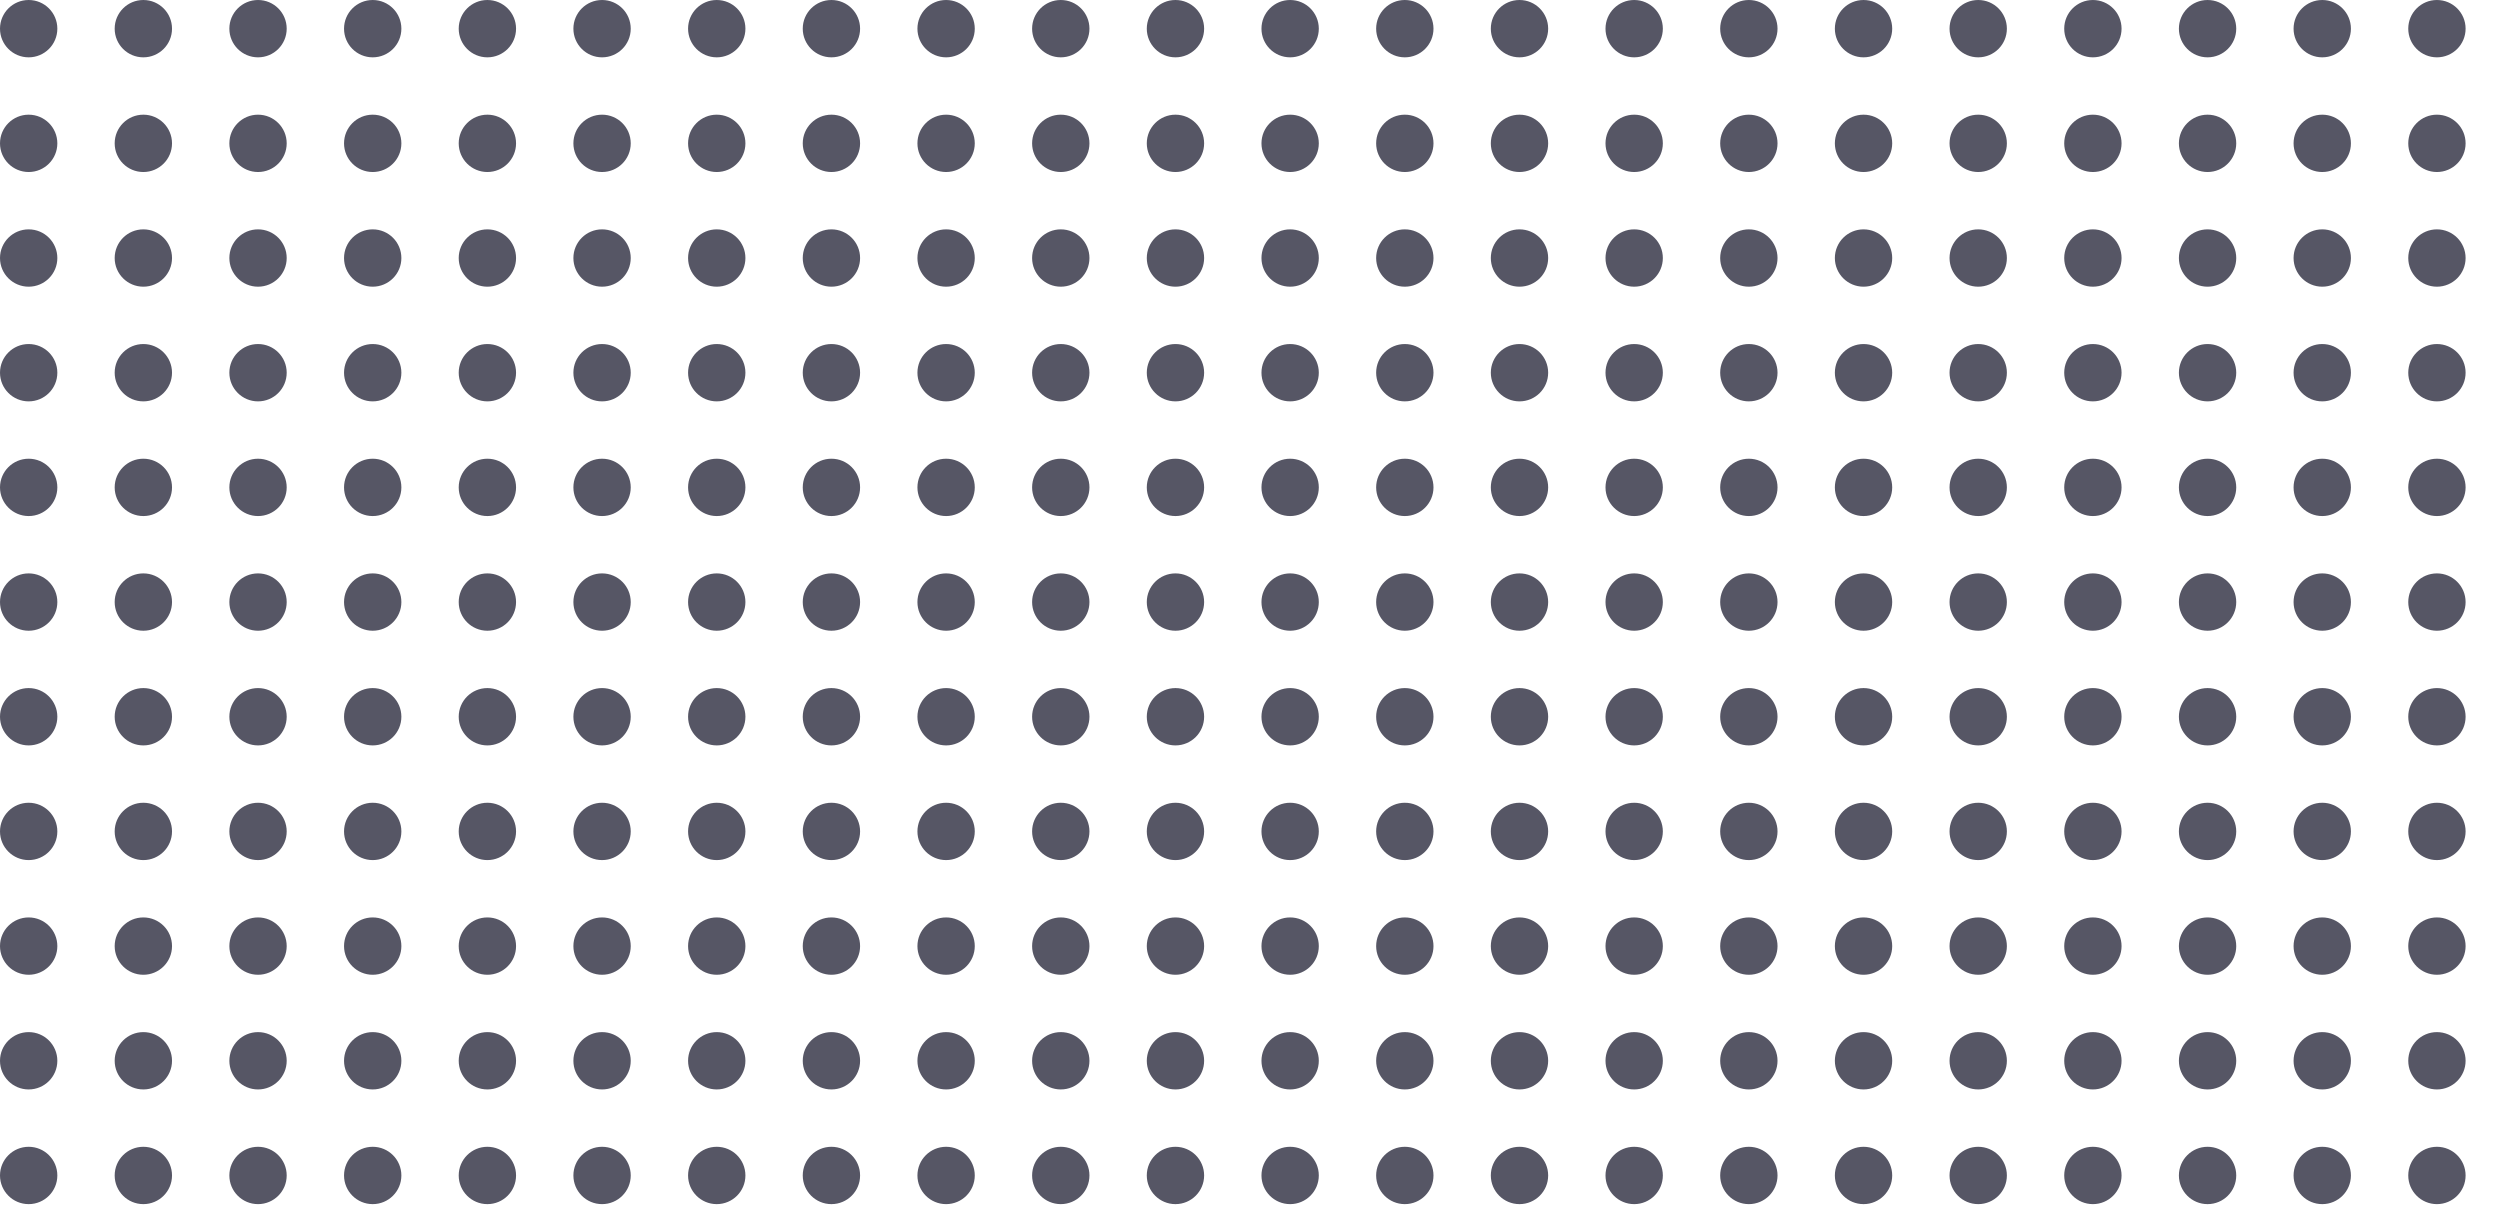 <svg xmlns="http://www.w3.org/2000/svg" xmlns:xlink="http://www.w3.org/1999/xlink" width="218" height="107" viewBox="0 0 218 107">
  <defs>
    <clipPath id="clip-path">
      <rect width="218" height="107" fill="none"/>
    </clipPath>
  </defs>
  <g id="Repeat_Grid_1" data-name="Repeat Grid 1" clip-path="url(#clip-path)">
    <g transform="translate(-924 -1221)">
      <circle id="Ellipse_25" data-name="Ellipse 25" cx="2.5" cy="2.5" r="2.5" transform="translate(924 1221)" fill="#565665"/>
    </g>
    <g transform="translate(-914 -1221)">
      <circle id="Ellipse_25-2" data-name="Ellipse 25" cx="2.5" cy="2.5" r="2.5" transform="translate(924 1221)" fill="#565665"/>
    </g>
    <g transform="translate(-904 -1221)">
      <circle id="Ellipse_25-3" data-name="Ellipse 25" cx="2.5" cy="2.5" r="2.5" transform="translate(924 1221)" fill="#565665"/>
    </g>
    <g transform="translate(-894 -1221)">
      <circle id="Ellipse_25-4" data-name="Ellipse 25" cx="2.5" cy="2.5" r="2.5" transform="translate(924 1221)" fill="#565665"/>
    </g>
    <g transform="translate(-884 -1221)">
      <circle id="Ellipse_25-5" data-name="Ellipse 25" cx="2.5" cy="2.5" r="2.5" transform="translate(924 1221)" fill="#565665"/>
    </g>
    <g transform="translate(-874 -1221)">
      <circle id="Ellipse_25-6" data-name="Ellipse 25" cx="2.5" cy="2.5" r="2.5" transform="translate(924 1221)" fill="#565665"/>
    </g>
    <g transform="translate(-864 -1221)">
      <circle id="Ellipse_25-7" data-name="Ellipse 25" cx="2.5" cy="2.5" r="2.5" transform="translate(924 1221)" fill="#565665"/>
    </g>
    <g transform="translate(-854 -1221)">
      <circle id="Ellipse_25-8" data-name="Ellipse 25" cx="2.5" cy="2.5" r="2.5" transform="translate(924 1221)" fill="#565665"/>
    </g>
    <g transform="translate(-844 -1221)">
      <circle id="Ellipse_25-9" data-name="Ellipse 25" cx="2.5" cy="2.5" r="2.5" transform="translate(924 1221)" fill="#565665"/>
    </g>
    <g transform="translate(-834 -1221)">
      <circle id="Ellipse_25-10" data-name="Ellipse 25" cx="2.5" cy="2.5" r="2.5" transform="translate(924 1221)" fill="#565665"/>
    </g>
    <g transform="translate(-824 -1221)">
      <circle id="Ellipse_25-11" data-name="Ellipse 25" cx="2.5" cy="2.5" r="2.5" transform="translate(924 1221)" fill="#565665"/>
    </g>
    <g transform="translate(-814 -1221)">
      <circle id="Ellipse_25-12" data-name="Ellipse 25" cx="2.5" cy="2.5" r="2.5" transform="translate(924 1221)" fill="#565665"/>
    </g>
    <g transform="translate(-804 -1221)">
      <circle id="Ellipse_25-13" data-name="Ellipse 25" cx="2.5" cy="2.5" r="2.5" transform="translate(924 1221)" fill="#565665"/>
    </g>
    <g transform="translate(-794 -1221)">
      <circle id="Ellipse_25-14" data-name="Ellipse 25" cx="2.5" cy="2.5" r="2.5" transform="translate(924 1221)" fill="#565665"/>
    </g>
    <g transform="translate(-784 -1221)">
      <circle id="Ellipse_25-15" data-name="Ellipse 25" cx="2.5" cy="2.5" r="2.5" transform="translate(924 1221)" fill="#565665"/>
    </g>
    <g transform="translate(-774 -1221)">
      <circle id="Ellipse_25-16" data-name="Ellipse 25" cx="2.5" cy="2.5" r="2.5" transform="translate(924 1221)" fill="#565665"/>
    </g>
    <g transform="translate(-764 -1221)">
      <circle id="Ellipse_25-17" data-name="Ellipse 25" cx="2.5" cy="2.5" r="2.5" transform="translate(924 1221)" fill="#565665"/>
    </g>
    <g transform="translate(-754 -1221)">
      <circle id="Ellipse_25-18" data-name="Ellipse 25" cx="2.5" cy="2.5" r="2.5" transform="translate(924 1221)" fill="#565665"/>
    </g>
    <g transform="translate(-744 -1221)">
      <circle id="Ellipse_25-19" data-name="Ellipse 25" cx="2.5" cy="2.5" r="2.5" transform="translate(924 1221)" fill="#565665"/>
    </g>
    <g transform="translate(-734 -1221)">
      <circle id="Ellipse_25-20" data-name="Ellipse 25" cx="2.5" cy="2.5" r="2.5" transform="translate(924 1221)" fill="#565665"/>
    </g>
    <g transform="translate(-724 -1221)">
      <circle id="Ellipse_25-21" data-name="Ellipse 25" cx="2.5" cy="2.5" r="2.5" transform="translate(924 1221)" fill="#565665"/>
    </g>
    <g transform="translate(-714 -1221)">
      <circle id="Ellipse_25-22" data-name="Ellipse 25" cx="2.5" cy="2.5" r="2.5" transform="translate(924 1221)" fill="#565665"/>
    </g>
    <g transform="translate(-924 -1211)">
      <circle id="Ellipse_25-23" data-name="Ellipse 25" cx="2.5" cy="2.5" r="2.5" transform="translate(924 1221)" fill="#565665"/>
    </g>
    <g transform="translate(-914 -1211)">
      <circle id="Ellipse_25-24" data-name="Ellipse 25" cx="2.5" cy="2.5" r="2.5" transform="translate(924 1221)" fill="#565665"/>
    </g>
    <g transform="translate(-904 -1211)">
      <circle id="Ellipse_25-25" data-name="Ellipse 25" cx="2.5" cy="2.5" r="2.5" transform="translate(924 1221)" fill="#565665"/>
    </g>
    <g transform="translate(-894 -1211)">
      <circle id="Ellipse_25-26" data-name="Ellipse 25" cx="2.5" cy="2.5" r="2.5" transform="translate(924 1221)" fill="#565665"/>
    </g>
    <g transform="translate(-884 -1211)">
      <circle id="Ellipse_25-27" data-name="Ellipse 25" cx="2.5" cy="2.5" r="2.5" transform="translate(924 1221)" fill="#565665"/>
    </g>
    <g transform="translate(-874 -1211)">
      <circle id="Ellipse_25-28" data-name="Ellipse 25" cx="2.5" cy="2.5" r="2.5" transform="translate(924 1221)" fill="#565665"/>
    </g>
    <g transform="translate(-864 -1211)">
      <circle id="Ellipse_25-29" data-name="Ellipse 25" cx="2.5" cy="2.5" r="2.5" transform="translate(924 1221)" fill="#565665"/>
    </g>
    <g transform="translate(-854 -1211)">
      <circle id="Ellipse_25-30" data-name="Ellipse 25" cx="2.5" cy="2.5" r="2.5" transform="translate(924 1221)" fill="#565665"/>
    </g>
    <g transform="translate(-844 -1211)">
      <circle id="Ellipse_25-31" data-name="Ellipse 25" cx="2.5" cy="2.5" r="2.5" transform="translate(924 1221)" fill="#565665"/>
    </g>
    <g transform="translate(-834 -1211)">
      <circle id="Ellipse_25-32" data-name="Ellipse 25" cx="2.5" cy="2.5" r="2.5" transform="translate(924 1221)" fill="#565665"/>
    </g>
    <g transform="translate(-824 -1211)">
      <circle id="Ellipse_25-33" data-name="Ellipse 25" cx="2.5" cy="2.5" r="2.5" transform="translate(924 1221)" fill="#565665"/>
    </g>
    <g transform="translate(-814 -1211)">
      <circle id="Ellipse_25-34" data-name="Ellipse 25" cx="2.5" cy="2.5" r="2.5" transform="translate(924 1221)" fill="#565665"/>
    </g>
    <g transform="translate(-804 -1211)">
      <circle id="Ellipse_25-35" data-name="Ellipse 25" cx="2.5" cy="2.5" r="2.5" transform="translate(924 1221)" fill="#565665"/>
    </g>
    <g transform="translate(-794 -1211)">
      <circle id="Ellipse_25-36" data-name="Ellipse 25" cx="2.5" cy="2.5" r="2.5" transform="translate(924 1221)" fill="#565665"/>
    </g>
    <g transform="translate(-784 -1211)">
      <circle id="Ellipse_25-37" data-name="Ellipse 25" cx="2.5" cy="2.5" r="2.5" transform="translate(924 1221)" fill="#565665"/>
    </g>
    <g transform="translate(-774 -1211)">
      <circle id="Ellipse_25-38" data-name="Ellipse 25" cx="2.5" cy="2.5" r="2.5" transform="translate(924 1221)" fill="#565665"/>
    </g>
    <g transform="translate(-764 -1211)">
      <circle id="Ellipse_25-39" data-name="Ellipse 25" cx="2.5" cy="2.5" r="2.5" transform="translate(924 1221)" fill="#565665"/>
    </g>
    <g transform="translate(-754 -1211)">
      <circle id="Ellipse_25-40" data-name="Ellipse 25" cx="2.5" cy="2.5" r="2.5" transform="translate(924 1221)" fill="#565665"/>
    </g>
    <g transform="translate(-744 -1211)">
      <circle id="Ellipse_25-41" data-name="Ellipse 25" cx="2.5" cy="2.5" r="2.5" transform="translate(924 1221)" fill="#565665"/>
    </g>
    <g transform="translate(-734 -1211)">
      <circle id="Ellipse_25-42" data-name="Ellipse 25" cx="2.5" cy="2.5" r="2.5" transform="translate(924 1221)" fill="#565665"/>
    </g>
    <g transform="translate(-724 -1211)">
      <circle id="Ellipse_25-43" data-name="Ellipse 25" cx="2.5" cy="2.5" r="2.5" transform="translate(924 1221)" fill="#565665"/>
    </g>
    <g transform="translate(-714 -1211)">
      <circle id="Ellipse_25-44" data-name="Ellipse 25" cx="2.5" cy="2.5" r="2.5" transform="translate(924 1221)" fill="#565665"/>
    </g>
    <g transform="translate(-924 -1201)">
      <circle id="Ellipse_25-45" data-name="Ellipse 25" cx="2.5" cy="2.5" r="2.5" transform="translate(924 1221)" fill="#565665"/>
    </g>
    <g transform="translate(-914 -1201)">
      <circle id="Ellipse_25-46" data-name="Ellipse 25" cx="2.5" cy="2.5" r="2.5" transform="translate(924 1221)" fill="#565665"/>
    </g>
    <g transform="translate(-904 -1201)">
      <circle id="Ellipse_25-47" data-name="Ellipse 25" cx="2.5" cy="2.5" r="2.5" transform="translate(924 1221)" fill="#565665"/>
    </g>
    <g transform="translate(-894 -1201)">
      <circle id="Ellipse_25-48" data-name="Ellipse 25" cx="2.5" cy="2.5" r="2.5" transform="translate(924 1221)" fill="#565665"/>
    </g>
    <g transform="translate(-884 -1201)">
      <circle id="Ellipse_25-49" data-name="Ellipse 25" cx="2.5" cy="2.5" r="2.5" transform="translate(924 1221)" fill="#565665"/>
    </g>
    <g transform="translate(-874 -1201)">
      <circle id="Ellipse_25-50" data-name="Ellipse 25" cx="2.5" cy="2.5" r="2.5" transform="translate(924 1221)" fill="#565665"/>
    </g>
    <g transform="translate(-864 -1201)">
      <circle id="Ellipse_25-51" data-name="Ellipse 25" cx="2.5" cy="2.5" r="2.5" transform="translate(924 1221)" fill="#565665"/>
    </g>
    <g transform="translate(-854 -1201)">
      <circle id="Ellipse_25-52" data-name="Ellipse 25" cx="2.5" cy="2.5" r="2.5" transform="translate(924 1221)" fill="#565665"/>
    </g>
    <g transform="translate(-844 -1201)">
      <circle id="Ellipse_25-53" data-name="Ellipse 25" cx="2.5" cy="2.5" r="2.5" transform="translate(924 1221)" fill="#565665"/>
    </g>
    <g transform="translate(-834 -1201)">
      <circle id="Ellipse_25-54" data-name="Ellipse 25" cx="2.5" cy="2.5" r="2.5" transform="translate(924 1221)" fill="#565665"/>
    </g>
    <g transform="translate(-824 -1201)">
      <circle id="Ellipse_25-55" data-name="Ellipse 25" cx="2.5" cy="2.5" r="2.5" transform="translate(924 1221)" fill="#565665"/>
    </g>
    <g transform="translate(-814 -1201)">
      <circle id="Ellipse_25-56" data-name="Ellipse 25" cx="2.5" cy="2.5" r="2.5" transform="translate(924 1221)" fill="#565665"/>
    </g>
    <g transform="translate(-804 -1201)">
      <circle id="Ellipse_25-57" data-name="Ellipse 25" cx="2.5" cy="2.5" r="2.5" transform="translate(924 1221)" fill="#565665"/>
    </g>
    <g transform="translate(-794 -1201)">
      <circle id="Ellipse_25-58" data-name="Ellipse 25" cx="2.5" cy="2.5" r="2.5" transform="translate(924 1221)" fill="#565665"/>
    </g>
    <g transform="translate(-784 -1201)">
      <circle id="Ellipse_25-59" data-name="Ellipse 25" cx="2.5" cy="2.5" r="2.5" transform="translate(924 1221)" fill="#565665"/>
    </g>
    <g transform="translate(-774 -1201)">
      <circle id="Ellipse_25-60" data-name="Ellipse 25" cx="2.5" cy="2.5" r="2.5" transform="translate(924 1221)" fill="#565665"/>
    </g>
    <g transform="translate(-764 -1201)">
      <circle id="Ellipse_25-61" data-name="Ellipse 25" cx="2.5" cy="2.5" r="2.5" transform="translate(924 1221)" fill="#565665"/>
    </g>
    <g transform="translate(-754 -1201)">
      <circle id="Ellipse_25-62" data-name="Ellipse 25" cx="2.5" cy="2.5" r="2.5" transform="translate(924 1221)" fill="#565665"/>
    </g>
    <g transform="translate(-744 -1201)">
      <circle id="Ellipse_25-63" data-name="Ellipse 25" cx="2.5" cy="2.5" r="2.5" transform="translate(924 1221)" fill="#565665"/>
    </g>
    <g transform="translate(-734 -1201)">
      <circle id="Ellipse_25-64" data-name="Ellipse 25" cx="2.5" cy="2.5" r="2.5" transform="translate(924 1221)" fill="#565665"/>
    </g>
    <g transform="translate(-724 -1201)">
      <circle id="Ellipse_25-65" data-name="Ellipse 25" cx="2.5" cy="2.5" r="2.5" transform="translate(924 1221)" fill="#565665"/>
    </g>
    <g transform="translate(-714 -1201)">
      <circle id="Ellipse_25-66" data-name="Ellipse 25" cx="2.5" cy="2.5" r="2.5" transform="translate(924 1221)" fill="#565665"/>
    </g>
    <g transform="translate(-924 -1191)">
      <circle id="Ellipse_25-67" data-name="Ellipse 25" cx="2.5" cy="2.5" r="2.5" transform="translate(924 1221)" fill="#565665"/>
    </g>
    <g transform="translate(-914 -1191)">
      <circle id="Ellipse_25-68" data-name="Ellipse 25" cx="2.5" cy="2.5" r="2.5" transform="translate(924 1221)" fill="#565665"/>
    </g>
    <g transform="translate(-904 -1191)">
      <circle id="Ellipse_25-69" data-name="Ellipse 25" cx="2.5" cy="2.5" r="2.5" transform="translate(924 1221)" fill="#565665"/>
    </g>
    <g transform="translate(-894 -1191)">
      <circle id="Ellipse_25-70" data-name="Ellipse 25" cx="2.5" cy="2.5" r="2.5" transform="translate(924 1221)" fill="#565665"/>
    </g>
    <g transform="translate(-884 -1191)">
      <circle id="Ellipse_25-71" data-name="Ellipse 25" cx="2.5" cy="2.5" r="2.5" transform="translate(924 1221)" fill="#565665"/>
    </g>
    <g transform="translate(-874 -1191)">
      <circle id="Ellipse_25-72" data-name="Ellipse 25" cx="2.5" cy="2.5" r="2.5" transform="translate(924 1221)" fill="#565665"/>
    </g>
    <g transform="translate(-864 -1191)">
      <circle id="Ellipse_25-73" data-name="Ellipse 25" cx="2.5" cy="2.5" r="2.5" transform="translate(924 1221)" fill="#565665"/>
    </g>
    <g transform="translate(-854 -1191)">
      <circle id="Ellipse_25-74" data-name="Ellipse 25" cx="2.5" cy="2.5" r="2.5" transform="translate(924 1221)" fill="#565665"/>
    </g>
    <g transform="translate(-844 -1191)">
      <circle id="Ellipse_25-75" data-name="Ellipse 25" cx="2.5" cy="2.5" r="2.5" transform="translate(924 1221)" fill="#565665"/>
    </g>
    <g transform="translate(-834 -1191)">
      <circle id="Ellipse_25-76" data-name="Ellipse 25" cx="2.5" cy="2.5" r="2.5" transform="translate(924 1221)" fill="#565665"/>
    </g>
    <g transform="translate(-824 -1191)">
      <circle id="Ellipse_25-77" data-name="Ellipse 25" cx="2.5" cy="2.5" r="2.5" transform="translate(924 1221)" fill="#565665"/>
    </g>
    <g transform="translate(-814 -1191)">
      <circle id="Ellipse_25-78" data-name="Ellipse 25" cx="2.5" cy="2.5" r="2.5" transform="translate(924 1221)" fill="#565665"/>
    </g>
    <g transform="translate(-804 -1191)">
      <circle id="Ellipse_25-79" data-name="Ellipse 25" cx="2.5" cy="2.5" r="2.5" transform="translate(924 1221)" fill="#565665"/>
    </g>
    <g transform="translate(-794 -1191)">
      <circle id="Ellipse_25-80" data-name="Ellipse 25" cx="2.5" cy="2.5" r="2.5" transform="translate(924 1221)" fill="#565665"/>
    </g>
    <g transform="translate(-784 -1191)">
      <circle id="Ellipse_25-81" data-name="Ellipse 25" cx="2.5" cy="2.5" r="2.5" transform="translate(924 1221)" fill="#565665"/>
    </g>
    <g transform="translate(-774 -1191)">
      <circle id="Ellipse_25-82" data-name="Ellipse 25" cx="2.5" cy="2.5" r="2.5" transform="translate(924 1221)" fill="#565665"/>
    </g>
    <g transform="translate(-764 -1191)">
      <circle id="Ellipse_25-83" data-name="Ellipse 25" cx="2.5" cy="2.5" r="2.5" transform="translate(924 1221)" fill="#565665"/>
    </g>
    <g transform="translate(-754 -1191)">
      <circle id="Ellipse_25-84" data-name="Ellipse 25" cx="2.5" cy="2.5" r="2.5" transform="translate(924 1221)" fill="#565665"/>
    </g>
    <g transform="translate(-744 -1191)">
      <circle id="Ellipse_25-85" data-name="Ellipse 25" cx="2.5" cy="2.5" r="2.5" transform="translate(924 1221)" fill="#565665"/>
    </g>
    <g transform="translate(-734 -1191)">
      <circle id="Ellipse_25-86" data-name="Ellipse 25" cx="2.5" cy="2.5" r="2.5" transform="translate(924 1221)" fill="#565665"/>
    </g>
    <g transform="translate(-724 -1191)">
      <circle id="Ellipse_25-87" data-name="Ellipse 25" cx="2.5" cy="2.5" r="2.5" transform="translate(924 1221)" fill="#565665"/>
    </g>
    <g transform="translate(-714 -1191)">
      <circle id="Ellipse_25-88" data-name="Ellipse 25" cx="2.5" cy="2.5" r="2.5" transform="translate(924 1221)" fill="#565665"/>
    </g>
    <g transform="translate(-924 -1181)">
      <circle id="Ellipse_25-89" data-name="Ellipse 25" cx="2.5" cy="2.5" r="2.5" transform="translate(924 1221)" fill="#565665"/>
    </g>
    <g transform="translate(-914 -1181)">
      <circle id="Ellipse_25-90" data-name="Ellipse 25" cx="2.5" cy="2.5" r="2.5" transform="translate(924 1221)" fill="#565665"/>
    </g>
    <g transform="translate(-904 -1181)">
      <circle id="Ellipse_25-91" data-name="Ellipse 25" cx="2.5" cy="2.5" r="2.5" transform="translate(924 1221)" fill="#565665"/>
    </g>
    <g transform="translate(-894 -1181)">
      <circle id="Ellipse_25-92" data-name="Ellipse 25" cx="2.5" cy="2.5" r="2.5" transform="translate(924 1221)" fill="#565665"/>
    </g>
    <g transform="translate(-884 -1181)">
      <circle id="Ellipse_25-93" data-name="Ellipse 25" cx="2.5" cy="2.5" r="2.5" transform="translate(924 1221)" fill="#565665"/>
    </g>
    <g transform="translate(-874 -1181)">
      <circle id="Ellipse_25-94" data-name="Ellipse 25" cx="2.5" cy="2.5" r="2.5" transform="translate(924 1221)" fill="#565665"/>
    </g>
    <g transform="translate(-864 -1181)">
      <circle id="Ellipse_25-95" data-name="Ellipse 25" cx="2.5" cy="2.5" r="2.5" transform="translate(924 1221)" fill="#565665"/>
    </g>
    <g transform="translate(-854 -1181)">
      <circle id="Ellipse_25-96" data-name="Ellipse 25" cx="2.5" cy="2.5" r="2.5" transform="translate(924 1221)" fill="#565665"/>
    </g>
    <g transform="translate(-844 -1181)">
      <circle id="Ellipse_25-97" data-name="Ellipse 25" cx="2.5" cy="2.5" r="2.5" transform="translate(924 1221)" fill="#565665"/>
    </g>
    <g transform="translate(-834 -1181)">
      <circle id="Ellipse_25-98" data-name="Ellipse 25" cx="2.5" cy="2.5" r="2.5" transform="translate(924 1221)" fill="#565665"/>
    </g>
    <g transform="translate(-824 -1181)">
      <circle id="Ellipse_25-99" data-name="Ellipse 25" cx="2.5" cy="2.5" r="2.5" transform="translate(924 1221)" fill="#565665"/>
    </g>
    <g transform="translate(-814 -1181)">
      <circle id="Ellipse_25-100" data-name="Ellipse 25" cx="2.5" cy="2.5" r="2.5" transform="translate(924 1221)" fill="#565665"/>
    </g>
    <g transform="translate(-804 -1181)">
      <circle id="Ellipse_25-101" data-name="Ellipse 25" cx="2.5" cy="2.5" r="2.5" transform="translate(924 1221)" fill="#565665"/>
    </g>
    <g transform="translate(-794 -1181)">
      <circle id="Ellipse_25-102" data-name="Ellipse 25" cx="2.5" cy="2.5" r="2.5" transform="translate(924 1221)" fill="#565665"/>
    </g>
    <g transform="translate(-784 -1181)">
      <circle id="Ellipse_25-103" data-name="Ellipse 25" cx="2.5" cy="2.5" r="2.5" transform="translate(924 1221)" fill="#565665"/>
    </g>
    <g transform="translate(-774 -1181)">
      <circle id="Ellipse_25-104" data-name="Ellipse 25" cx="2.5" cy="2.5" r="2.5" transform="translate(924 1221)" fill="#565665"/>
    </g>
    <g transform="translate(-764 -1181)">
      <circle id="Ellipse_25-105" data-name="Ellipse 25" cx="2.5" cy="2.5" r="2.5" transform="translate(924 1221)" fill="#565665"/>
    </g>
    <g transform="translate(-754 -1181)">
      <circle id="Ellipse_25-106" data-name="Ellipse 25" cx="2.5" cy="2.5" r="2.5" transform="translate(924 1221)" fill="#565665"/>
    </g>
    <g transform="translate(-744 -1181)">
      <circle id="Ellipse_25-107" data-name="Ellipse 25" cx="2.5" cy="2.5" r="2.5" transform="translate(924 1221)" fill="#565665"/>
    </g>
    <g transform="translate(-734 -1181)">
      <circle id="Ellipse_25-108" data-name="Ellipse 25" cx="2.5" cy="2.5" r="2.5" transform="translate(924 1221)" fill="#565665"/>
    </g>
    <g transform="translate(-724 -1181)">
      <circle id="Ellipse_25-109" data-name="Ellipse 25" cx="2.5" cy="2.5" r="2.5" transform="translate(924 1221)" fill="#565665"/>
    </g>
    <g transform="translate(-714 -1181)">
      <circle id="Ellipse_25-110" data-name="Ellipse 25" cx="2.5" cy="2.5" r="2.5" transform="translate(924 1221)" fill="#565665"/>
    </g>
    <g transform="translate(-924 -1171)">
      <circle id="Ellipse_25-111" data-name="Ellipse 25" cx="2.5" cy="2.5" r="2.5" transform="translate(924 1221)" fill="#565665"/>
    </g>
    <g transform="translate(-914 -1171)">
      <circle id="Ellipse_25-112" data-name="Ellipse 25" cx="2.5" cy="2.5" r="2.5" transform="translate(924 1221)" fill="#565665"/>
    </g>
    <g transform="translate(-904 -1171)">
      <circle id="Ellipse_25-113" data-name="Ellipse 25" cx="2.5" cy="2.5" r="2.5" transform="translate(924 1221)" fill="#565665"/>
    </g>
    <g transform="translate(-894 -1171)">
      <circle id="Ellipse_25-114" data-name="Ellipse 25" cx="2.5" cy="2.5" r="2.5" transform="translate(924 1221)" fill="#565665"/>
    </g>
    <g transform="translate(-884 -1171)">
      <circle id="Ellipse_25-115" data-name="Ellipse 25" cx="2.5" cy="2.5" r="2.5" transform="translate(924 1221)" fill="#565665"/>
    </g>
    <g transform="translate(-874 -1171)">
      <circle id="Ellipse_25-116" data-name="Ellipse 25" cx="2.5" cy="2.5" r="2.5" transform="translate(924 1221)" fill="#565665"/>
    </g>
    <g transform="translate(-864 -1171)">
      <circle id="Ellipse_25-117" data-name="Ellipse 25" cx="2.5" cy="2.5" r="2.5" transform="translate(924 1221)" fill="#565665"/>
    </g>
    <g transform="translate(-854 -1171)">
      <circle id="Ellipse_25-118" data-name="Ellipse 25" cx="2.5" cy="2.5" r="2.5" transform="translate(924 1221)" fill="#565665"/>
    </g>
    <g transform="translate(-844 -1171)">
      <circle id="Ellipse_25-119" data-name="Ellipse 25" cx="2.5" cy="2.5" r="2.5" transform="translate(924 1221)" fill="#565665"/>
    </g>
    <g transform="translate(-834 -1171)">
      <circle id="Ellipse_25-120" data-name="Ellipse 25" cx="2.5" cy="2.5" r="2.5" transform="translate(924 1221)" fill="#565665"/>
    </g>
    <g transform="translate(-824 -1171)">
      <circle id="Ellipse_25-121" data-name="Ellipse 25" cx="2.5" cy="2.5" r="2.5" transform="translate(924 1221)" fill="#565665"/>
    </g>
    <g transform="translate(-814 -1171)">
      <circle id="Ellipse_25-122" data-name="Ellipse 25" cx="2.5" cy="2.5" r="2.5" transform="translate(924 1221)" fill="#565665"/>
    </g>
    <g transform="translate(-804 -1171)">
      <circle id="Ellipse_25-123" data-name="Ellipse 25" cx="2.5" cy="2.5" r="2.5" transform="translate(924 1221)" fill="#565665"/>
    </g>
    <g transform="translate(-794 -1171)">
      <circle id="Ellipse_25-124" data-name="Ellipse 25" cx="2.5" cy="2.5" r="2.5" transform="translate(924 1221)" fill="#565665"/>
    </g>
    <g transform="translate(-784 -1171)">
      <circle id="Ellipse_25-125" data-name="Ellipse 25" cx="2.5" cy="2.5" r="2.5" transform="translate(924 1221)" fill="#565665"/>
    </g>
    <g transform="translate(-774 -1171)">
      <circle id="Ellipse_25-126" data-name="Ellipse 25" cx="2.5" cy="2.5" r="2.5" transform="translate(924 1221)" fill="#565665"/>
    </g>
    <g transform="translate(-764 -1171)">
      <circle id="Ellipse_25-127" data-name="Ellipse 25" cx="2.5" cy="2.5" r="2.5" transform="translate(924 1221)" fill="#565665"/>
    </g>
    <g transform="translate(-754 -1171)">
      <circle id="Ellipse_25-128" data-name="Ellipse 25" cx="2.5" cy="2.5" r="2.5" transform="translate(924 1221)" fill="#565665"/>
    </g>
    <g transform="translate(-744 -1171)">
      <circle id="Ellipse_25-129" data-name="Ellipse 25" cx="2.5" cy="2.5" r="2.5" transform="translate(924 1221)" fill="#565665"/>
    </g>
    <g transform="translate(-734 -1171)">
      <circle id="Ellipse_25-130" data-name="Ellipse 25" cx="2.5" cy="2.5" r="2.5" transform="translate(924 1221)" fill="#565665"/>
    </g>
    <g transform="translate(-724 -1171)">
      <circle id="Ellipse_25-131" data-name="Ellipse 25" cx="2.5" cy="2.5" r="2.5" transform="translate(924 1221)" fill="#565665"/>
    </g>
    <g transform="translate(-714 -1171)">
      <circle id="Ellipse_25-132" data-name="Ellipse 25" cx="2.5" cy="2.5" r="2.5" transform="translate(924 1221)" fill="#565665"/>
    </g>
    <g transform="translate(-924 -1161)">
      <circle id="Ellipse_25-133" data-name="Ellipse 25" cx="2.5" cy="2.5" r="2.5" transform="translate(924 1221)" fill="#565665"/>
    </g>
    <g transform="translate(-914 -1161)">
      <circle id="Ellipse_25-134" data-name="Ellipse 25" cx="2.5" cy="2.5" r="2.5" transform="translate(924 1221)" fill="#565665"/>
    </g>
    <g transform="translate(-904 -1161)">
      <circle id="Ellipse_25-135" data-name="Ellipse 25" cx="2.5" cy="2.5" r="2.5" transform="translate(924 1221)" fill="#565665"/>
    </g>
    <g transform="translate(-894 -1161)">
      <circle id="Ellipse_25-136" data-name="Ellipse 25" cx="2.5" cy="2.5" r="2.5" transform="translate(924 1221)" fill="#565665"/>
    </g>
    <g transform="translate(-884 -1161)">
      <circle id="Ellipse_25-137" data-name="Ellipse 25" cx="2.5" cy="2.5" r="2.5" transform="translate(924 1221)" fill="#565665"/>
    </g>
    <g transform="translate(-874 -1161)">
      <circle id="Ellipse_25-138" data-name="Ellipse 25" cx="2.5" cy="2.5" r="2.5" transform="translate(924 1221)" fill="#565665"/>
    </g>
    <g transform="translate(-864 -1161)">
      <circle id="Ellipse_25-139" data-name="Ellipse 25" cx="2.5" cy="2.5" r="2.5" transform="translate(924 1221)" fill="#565665"/>
    </g>
    <g transform="translate(-854 -1161)">
      <circle id="Ellipse_25-140" data-name="Ellipse 25" cx="2.5" cy="2.5" r="2.5" transform="translate(924 1221)" fill="#565665"/>
    </g>
    <g transform="translate(-844 -1161)">
      <circle id="Ellipse_25-141" data-name="Ellipse 25" cx="2.5" cy="2.5" r="2.5" transform="translate(924 1221)" fill="#565665"/>
    </g>
    <g transform="translate(-834 -1161)">
      <circle id="Ellipse_25-142" data-name="Ellipse 25" cx="2.5" cy="2.5" r="2.5" transform="translate(924 1221)" fill="#565665"/>
    </g>
    <g transform="translate(-824 -1161)">
      <circle id="Ellipse_25-143" data-name="Ellipse 25" cx="2.5" cy="2.5" r="2.5" transform="translate(924 1221)" fill="#565665"/>
    </g>
    <g transform="translate(-814 -1161)">
      <circle id="Ellipse_25-144" data-name="Ellipse 25" cx="2.5" cy="2.5" r="2.5" transform="translate(924 1221)" fill="#565665"/>
    </g>
    <g transform="translate(-804 -1161)">
      <circle id="Ellipse_25-145" data-name="Ellipse 25" cx="2.5" cy="2.5" r="2.5" transform="translate(924 1221)" fill="#565665"/>
    </g>
    <g transform="translate(-794 -1161)">
      <circle id="Ellipse_25-146" data-name="Ellipse 25" cx="2.5" cy="2.5" r="2.5" transform="translate(924 1221)" fill="#565665"/>
    </g>
    <g transform="translate(-784 -1161)">
      <circle id="Ellipse_25-147" data-name="Ellipse 25" cx="2.5" cy="2.5" r="2.5" transform="translate(924 1221)" fill="#565665"/>
    </g>
    <g transform="translate(-774 -1161)">
      <circle id="Ellipse_25-148" data-name="Ellipse 25" cx="2.5" cy="2.5" r="2.5" transform="translate(924 1221)" fill="#565665"/>
    </g>
    <g transform="translate(-764 -1161)">
      <circle id="Ellipse_25-149" data-name="Ellipse 25" cx="2.5" cy="2.5" r="2.5" transform="translate(924 1221)" fill="#565665"/>
    </g>
    <g transform="translate(-754 -1161)">
      <circle id="Ellipse_25-150" data-name="Ellipse 25" cx="2.5" cy="2.5" r="2.5" transform="translate(924 1221)" fill="#565665"/>
    </g>
    <g transform="translate(-744 -1161)">
      <circle id="Ellipse_25-151" data-name="Ellipse 25" cx="2.5" cy="2.5" r="2.5" transform="translate(924 1221)" fill="#565665"/>
    </g>
    <g transform="translate(-734 -1161)">
      <circle id="Ellipse_25-152" data-name="Ellipse 25" cx="2.5" cy="2.5" r="2.5" transform="translate(924 1221)" fill="#565665"/>
    </g>
    <g transform="translate(-724 -1161)">
      <circle id="Ellipse_25-153" data-name="Ellipse 25" cx="2.5" cy="2.5" r="2.5" transform="translate(924 1221)" fill="#565665"/>
    </g>
    <g transform="translate(-714 -1161)">
      <circle id="Ellipse_25-154" data-name="Ellipse 25" cx="2.5" cy="2.5" r="2.5" transform="translate(924 1221)" fill="#565665"/>
    </g>
    <g transform="translate(-924 -1151)">
      <circle id="Ellipse_25-155" data-name="Ellipse 25" cx="2.5" cy="2.5" r="2.5" transform="translate(924 1221)" fill="#565665"/>
    </g>
    <g transform="translate(-914 -1151)">
      <circle id="Ellipse_25-156" data-name="Ellipse 25" cx="2.5" cy="2.5" r="2.5" transform="translate(924 1221)" fill="#565665"/>
    </g>
    <g transform="translate(-904 -1151)">
      <circle id="Ellipse_25-157" data-name="Ellipse 25" cx="2.5" cy="2.5" r="2.5" transform="translate(924 1221)" fill="#565665"/>
    </g>
    <g transform="translate(-894 -1151)">
      <circle id="Ellipse_25-158" data-name="Ellipse 25" cx="2.5" cy="2.5" r="2.5" transform="translate(924 1221)" fill="#565665"/>
    </g>
    <g transform="translate(-884 -1151)">
      <circle id="Ellipse_25-159" data-name="Ellipse 25" cx="2.5" cy="2.5" r="2.5" transform="translate(924 1221)" fill="#565665"/>
    </g>
    <g transform="translate(-874 -1151)">
      <circle id="Ellipse_25-160" data-name="Ellipse 25" cx="2.5" cy="2.5" r="2.5" transform="translate(924 1221)" fill="#565665"/>
    </g>
    <g transform="translate(-864 -1151)">
      <circle id="Ellipse_25-161" data-name="Ellipse 25" cx="2.5" cy="2.5" r="2.5" transform="translate(924 1221)" fill="#565665"/>
    </g>
    <g transform="translate(-854 -1151)">
      <circle id="Ellipse_25-162" data-name="Ellipse 25" cx="2.5" cy="2.5" r="2.5" transform="translate(924 1221)" fill="#565665"/>
    </g>
    <g transform="translate(-844 -1151)">
      <circle id="Ellipse_25-163" data-name="Ellipse 25" cx="2.5" cy="2.5" r="2.5" transform="translate(924 1221)" fill="#565665"/>
    </g>
    <g transform="translate(-834 -1151)">
      <circle id="Ellipse_25-164" data-name="Ellipse 25" cx="2.5" cy="2.5" r="2.5" transform="translate(924 1221)" fill="#565665"/>
    </g>
    <g transform="translate(-824 -1151)">
      <circle id="Ellipse_25-165" data-name="Ellipse 25" cx="2.5" cy="2.5" r="2.5" transform="translate(924 1221)" fill="#565665"/>
    </g>
    <g transform="translate(-814 -1151)">
      <circle id="Ellipse_25-166" data-name="Ellipse 25" cx="2.5" cy="2.5" r="2.5" transform="translate(924 1221)" fill="#565665"/>
    </g>
    <g transform="translate(-804 -1151)">
      <circle id="Ellipse_25-167" data-name="Ellipse 25" cx="2.5" cy="2.5" r="2.5" transform="translate(924 1221)" fill="#565665"/>
    </g>
    <g transform="translate(-794 -1151)">
      <circle id="Ellipse_25-168" data-name="Ellipse 25" cx="2.5" cy="2.5" r="2.5" transform="translate(924 1221)" fill="#565665"/>
    </g>
    <g transform="translate(-784 -1151)">
      <circle id="Ellipse_25-169" data-name="Ellipse 25" cx="2.5" cy="2.5" r="2.5" transform="translate(924 1221)" fill="#565665"/>
    </g>
    <g transform="translate(-774 -1151)">
      <circle id="Ellipse_25-170" data-name="Ellipse 25" cx="2.5" cy="2.5" r="2.5" transform="translate(924 1221)" fill="#565665"/>
    </g>
    <g transform="translate(-764 -1151)">
      <circle id="Ellipse_25-171" data-name="Ellipse 25" cx="2.5" cy="2.5" r="2.5" transform="translate(924 1221)" fill="#565665"/>
    </g>
    <g transform="translate(-754 -1151)">
      <circle id="Ellipse_25-172" data-name="Ellipse 25" cx="2.5" cy="2.5" r="2.5" transform="translate(924 1221)" fill="#565665"/>
    </g>
    <g transform="translate(-744 -1151)">
      <circle id="Ellipse_25-173" data-name="Ellipse 25" cx="2.5" cy="2.5" r="2.5" transform="translate(924 1221)" fill="#565665"/>
    </g>
    <g transform="translate(-734 -1151)">
      <circle id="Ellipse_25-174" data-name="Ellipse 25" cx="2.5" cy="2.5" r="2.5" transform="translate(924 1221)" fill="#565665"/>
    </g>
    <g transform="translate(-724 -1151)">
      <circle id="Ellipse_25-175" data-name="Ellipse 25" cx="2.5" cy="2.5" r="2.5" transform="translate(924 1221)" fill="#565665"/>
    </g>
    <g transform="translate(-714 -1151)">
      <circle id="Ellipse_25-176" data-name="Ellipse 25" cx="2.5" cy="2.5" r="2.5" transform="translate(924 1221)" fill="#565665"/>
    </g>
    <g transform="translate(-924 -1141)">
      <circle id="Ellipse_25-177" data-name="Ellipse 25" cx="2.5" cy="2.5" r="2.5" transform="translate(924 1221)" fill="#565665"/>
    </g>
    <g transform="translate(-914 -1141)">
      <circle id="Ellipse_25-178" data-name="Ellipse 25" cx="2.5" cy="2.5" r="2.5" transform="translate(924 1221)" fill="#565665"/>
    </g>
    <g transform="translate(-904 -1141)">
      <circle id="Ellipse_25-179" data-name="Ellipse 25" cx="2.5" cy="2.5" r="2.5" transform="translate(924 1221)" fill="#565665"/>
    </g>
    <g transform="translate(-894 -1141)">
      <circle id="Ellipse_25-180" data-name="Ellipse 25" cx="2.5" cy="2.5" r="2.5" transform="translate(924 1221)" fill="#565665"/>
    </g>
    <g transform="translate(-884 -1141)">
      <circle id="Ellipse_25-181" data-name="Ellipse 25" cx="2.5" cy="2.5" r="2.5" transform="translate(924 1221)" fill="#565665"/>
    </g>
    <g transform="translate(-874 -1141)">
      <circle id="Ellipse_25-182" data-name="Ellipse 25" cx="2.5" cy="2.5" r="2.5" transform="translate(924 1221)" fill="#565665"/>
    </g>
    <g transform="translate(-864 -1141)">
      <circle id="Ellipse_25-183" data-name="Ellipse 25" cx="2.5" cy="2.5" r="2.5" transform="translate(924 1221)" fill="#565665"/>
    </g>
    <g transform="translate(-854 -1141)">
      <circle id="Ellipse_25-184" data-name="Ellipse 25" cx="2.5" cy="2.5" r="2.5" transform="translate(924 1221)" fill="#565665"/>
    </g>
    <g transform="translate(-844 -1141)">
      <circle id="Ellipse_25-185" data-name="Ellipse 25" cx="2.5" cy="2.5" r="2.5" transform="translate(924 1221)" fill="#565665"/>
    </g>
    <g transform="translate(-834 -1141)">
      <circle id="Ellipse_25-186" data-name="Ellipse 25" cx="2.5" cy="2.5" r="2.5" transform="translate(924 1221)" fill="#565665"/>
    </g>
    <g transform="translate(-824 -1141)">
      <circle id="Ellipse_25-187" data-name="Ellipse 25" cx="2.5" cy="2.5" r="2.5" transform="translate(924 1221)" fill="#565665"/>
    </g>
    <g transform="translate(-814 -1141)">
      <circle id="Ellipse_25-188" data-name="Ellipse 25" cx="2.5" cy="2.5" r="2.5" transform="translate(924 1221)" fill="#565665"/>
    </g>
    <g transform="translate(-804 -1141)">
      <circle id="Ellipse_25-189" data-name="Ellipse 25" cx="2.5" cy="2.5" r="2.5" transform="translate(924 1221)" fill="#565665"/>
    </g>
    <g transform="translate(-794 -1141)">
      <circle id="Ellipse_25-190" data-name="Ellipse 25" cx="2.5" cy="2.5" r="2.5" transform="translate(924 1221)" fill="#565665"/>
    </g>
    <g transform="translate(-784 -1141)">
      <circle id="Ellipse_25-191" data-name="Ellipse 25" cx="2.5" cy="2.5" r="2.5" transform="translate(924 1221)" fill="#565665"/>
    </g>
    <g transform="translate(-774 -1141)">
      <circle id="Ellipse_25-192" data-name="Ellipse 25" cx="2.5" cy="2.5" r="2.5" transform="translate(924 1221)" fill="#565665"/>
    </g>
    <g transform="translate(-764 -1141)">
      <circle id="Ellipse_25-193" data-name="Ellipse 25" cx="2.5" cy="2.5" r="2.5" transform="translate(924 1221)" fill="#565665"/>
    </g>
    <g transform="translate(-754 -1141)">
      <circle id="Ellipse_25-194" data-name="Ellipse 25" cx="2.5" cy="2.5" r="2.5" transform="translate(924 1221)" fill="#565665"/>
    </g>
    <g transform="translate(-744 -1141)">
      <circle id="Ellipse_25-195" data-name="Ellipse 25" cx="2.5" cy="2.5" r="2.5" transform="translate(924 1221)" fill="#565665"/>
    </g>
    <g transform="translate(-734 -1141)">
      <circle id="Ellipse_25-196" data-name="Ellipse 25" cx="2.5" cy="2.5" r="2.5" transform="translate(924 1221)" fill="#565665"/>
    </g>
    <g transform="translate(-724 -1141)">
      <circle id="Ellipse_25-197" data-name="Ellipse 25" cx="2.5" cy="2.5" r="2.5" transform="translate(924 1221)" fill="#565665"/>
    </g>
    <g transform="translate(-714 -1141)">
      <circle id="Ellipse_25-198" data-name="Ellipse 25" cx="2.5" cy="2.5" r="2.5" transform="translate(924 1221)" fill="#565665"/>
    </g>
    <g transform="translate(-924 -1131)">
      <circle id="Ellipse_25-199" data-name="Ellipse 25" cx="2.5" cy="2.5" r="2.5" transform="translate(924 1221)" fill="#565665"/>
    </g>
    <g transform="translate(-914 -1131)">
      <circle id="Ellipse_25-200" data-name="Ellipse 25" cx="2.5" cy="2.5" r="2.5" transform="translate(924 1221)" fill="#565665"/>
    </g>
    <g transform="translate(-904 -1131)">
      <circle id="Ellipse_25-201" data-name="Ellipse 25" cx="2.5" cy="2.5" r="2.5" transform="translate(924 1221)" fill="#565665"/>
    </g>
    <g transform="translate(-894 -1131)">
      <circle id="Ellipse_25-202" data-name="Ellipse 25" cx="2.5" cy="2.5" r="2.5" transform="translate(924 1221)" fill="#565665"/>
    </g>
    <g transform="translate(-884 -1131)">
      <circle id="Ellipse_25-203" data-name="Ellipse 25" cx="2.5" cy="2.5" r="2.5" transform="translate(924 1221)" fill="#565665"/>
    </g>
    <g transform="translate(-874 -1131)">
      <circle id="Ellipse_25-204" data-name="Ellipse 25" cx="2.5" cy="2.5" r="2.5" transform="translate(924 1221)" fill="#565665"/>
    </g>
    <g transform="translate(-864 -1131)">
      <circle id="Ellipse_25-205" data-name="Ellipse 25" cx="2.5" cy="2.5" r="2.5" transform="translate(924 1221)" fill="#565665"/>
    </g>
    <g transform="translate(-854 -1131)">
      <circle id="Ellipse_25-206" data-name="Ellipse 25" cx="2.5" cy="2.5" r="2.5" transform="translate(924 1221)" fill="#565665"/>
    </g>
    <g transform="translate(-844 -1131)">
      <circle id="Ellipse_25-207" data-name="Ellipse 25" cx="2.5" cy="2.5" r="2.5" transform="translate(924 1221)" fill="#565665"/>
    </g>
    <g transform="translate(-834 -1131)">
      <circle id="Ellipse_25-208" data-name="Ellipse 25" cx="2.5" cy="2.5" r="2.5" transform="translate(924 1221)" fill="#565665"/>
    </g>
    <g transform="translate(-824 -1131)">
      <circle id="Ellipse_25-209" data-name="Ellipse 25" cx="2.5" cy="2.5" r="2.5" transform="translate(924 1221)" fill="#565665"/>
    </g>
    <g transform="translate(-814 -1131)">
      <circle id="Ellipse_25-210" data-name="Ellipse 25" cx="2.5" cy="2.5" r="2.5" transform="translate(924 1221)" fill="#565665"/>
    </g>
    <g transform="translate(-804 -1131)">
      <circle id="Ellipse_25-211" data-name="Ellipse 25" cx="2.5" cy="2.5" r="2.5" transform="translate(924 1221)" fill="#565665"/>
    </g>
    <g transform="translate(-794 -1131)">
      <circle id="Ellipse_25-212" data-name="Ellipse 25" cx="2.5" cy="2.5" r="2.5" transform="translate(924 1221)" fill="#565665"/>
    </g>
    <g transform="translate(-784 -1131)">
      <circle id="Ellipse_25-213" data-name="Ellipse 25" cx="2.5" cy="2.5" r="2.5" transform="translate(924 1221)" fill="#565665"/>
    </g>
    <g transform="translate(-774 -1131)">
      <circle id="Ellipse_25-214" data-name="Ellipse 25" cx="2.5" cy="2.5" r="2.5" transform="translate(924 1221)" fill="#565665"/>
    </g>
    <g transform="translate(-764 -1131)">
      <circle id="Ellipse_25-215" data-name="Ellipse 25" cx="2.5" cy="2.5" r="2.5" transform="translate(924 1221)" fill="#565665"/>
    </g>
    <g transform="translate(-754 -1131)">
      <circle id="Ellipse_25-216" data-name="Ellipse 25" cx="2.5" cy="2.5" r="2.5" transform="translate(924 1221)" fill="#565665"/>
    </g>
    <g transform="translate(-744 -1131)">
      <circle id="Ellipse_25-217" data-name="Ellipse 25" cx="2.5" cy="2.5" r="2.5" transform="translate(924 1221)" fill="#565665"/>
    </g>
    <g transform="translate(-734 -1131)">
      <circle id="Ellipse_25-218" data-name="Ellipse 25" cx="2.5" cy="2.5" r="2.5" transform="translate(924 1221)" fill="#565665"/>
    </g>
    <g transform="translate(-724 -1131)">
      <circle id="Ellipse_25-219" data-name="Ellipse 25" cx="2.5" cy="2.5" r="2.5" transform="translate(924 1221)" fill="#565665"/>
    </g>
    <g transform="translate(-714 -1131)">
      <circle id="Ellipse_25-220" data-name="Ellipse 25" cx="2.5" cy="2.5" r="2.5" transform="translate(924 1221)" fill="#565665"/>
    </g>
    <g transform="translate(-924 -1121)">
      <circle id="Ellipse_25-221" data-name="Ellipse 25" cx="2.5" cy="2.5" r="2.5" transform="translate(924 1221)" fill="#565665"/>
    </g>
    <g transform="translate(-914 -1121)">
      <circle id="Ellipse_25-222" data-name="Ellipse 25" cx="2.5" cy="2.5" r="2.5" transform="translate(924 1221)" fill="#565665"/>
    </g>
    <g transform="translate(-904 -1121)">
      <circle id="Ellipse_25-223" data-name="Ellipse 25" cx="2.5" cy="2.5" r="2.5" transform="translate(924 1221)" fill="#565665"/>
    </g>
    <g transform="translate(-894 -1121)">
      <circle id="Ellipse_25-224" data-name="Ellipse 25" cx="2.5" cy="2.5" r="2.5" transform="translate(924 1221)" fill="#565665"/>
    </g>
    <g transform="translate(-884 -1121)">
      <circle id="Ellipse_25-225" data-name="Ellipse 25" cx="2.5" cy="2.5" r="2.5" transform="translate(924 1221)" fill="#565665"/>
    </g>
    <g transform="translate(-874 -1121)">
      <circle id="Ellipse_25-226" data-name="Ellipse 25" cx="2.5" cy="2.5" r="2.5" transform="translate(924 1221)" fill="#565665"/>
    </g>
    <g transform="translate(-864 -1121)">
      <circle id="Ellipse_25-227" data-name="Ellipse 25" cx="2.5" cy="2.5" r="2.5" transform="translate(924 1221)" fill="#565665"/>
    </g>
    <g transform="translate(-854 -1121)">
      <circle id="Ellipse_25-228" data-name="Ellipse 25" cx="2.5" cy="2.5" r="2.5" transform="translate(924 1221)" fill="#565665"/>
    </g>
    <g transform="translate(-844 -1121)">
      <circle id="Ellipse_25-229" data-name="Ellipse 25" cx="2.5" cy="2.5" r="2.5" transform="translate(924 1221)" fill="#565665"/>
    </g>
    <g transform="translate(-834 -1121)">
      <circle id="Ellipse_25-230" data-name="Ellipse 25" cx="2.5" cy="2.5" r="2.5" transform="translate(924 1221)" fill="#565665"/>
    </g>
    <g transform="translate(-824 -1121)">
      <circle id="Ellipse_25-231" data-name="Ellipse 25" cx="2.5" cy="2.5" r="2.5" transform="translate(924 1221)" fill="#565665"/>
    </g>
    <g transform="translate(-814 -1121)">
      <circle id="Ellipse_25-232" data-name="Ellipse 25" cx="2.5" cy="2.5" r="2.5" transform="translate(924 1221)" fill="#565665"/>
    </g>
    <g transform="translate(-804 -1121)">
      <circle id="Ellipse_25-233" data-name="Ellipse 25" cx="2.5" cy="2.5" r="2.5" transform="translate(924 1221)" fill="#565665"/>
    </g>
    <g transform="translate(-794 -1121)">
      <circle id="Ellipse_25-234" data-name="Ellipse 25" cx="2.5" cy="2.5" r="2.5" transform="translate(924 1221)" fill="#565665"/>
    </g>
    <g transform="translate(-784 -1121)">
      <circle id="Ellipse_25-235" data-name="Ellipse 25" cx="2.5" cy="2.5" r="2.5" transform="translate(924 1221)" fill="#565665"/>
    </g>
    <g transform="translate(-774 -1121)">
      <circle id="Ellipse_25-236" data-name="Ellipse 25" cx="2.5" cy="2.5" r="2.5" transform="translate(924 1221)" fill="#565665"/>
    </g>
    <g transform="translate(-764 -1121)">
      <circle id="Ellipse_25-237" data-name="Ellipse 25" cx="2.5" cy="2.5" r="2.5" transform="translate(924 1221)" fill="#565665"/>
    </g>
    <g transform="translate(-754 -1121)">
      <circle id="Ellipse_25-238" data-name="Ellipse 25" cx="2.5" cy="2.5" r="2.5" transform="translate(924 1221)" fill="#565665"/>
    </g>
    <g transform="translate(-744 -1121)">
      <circle id="Ellipse_25-239" data-name="Ellipse 25" cx="2.5" cy="2.5" r="2.5" transform="translate(924 1221)" fill="#565665"/>
    </g>
    <g transform="translate(-734 -1121)">
      <circle id="Ellipse_25-240" data-name="Ellipse 25" cx="2.5" cy="2.5" r="2.5" transform="translate(924 1221)" fill="#565665"/>
    </g>
    <g transform="translate(-724 -1121)">
      <circle id="Ellipse_25-241" data-name="Ellipse 25" cx="2.5" cy="2.5" r="2.5" transform="translate(924 1221)" fill="#565665"/>
    </g>
    <g transform="translate(-714 -1121)">
      <circle id="Ellipse_25-242" data-name="Ellipse 25" cx="2.5" cy="2.5" r="2.5" transform="translate(924 1221)" fill="#565665"/>
    </g>
  </g>
</svg>
